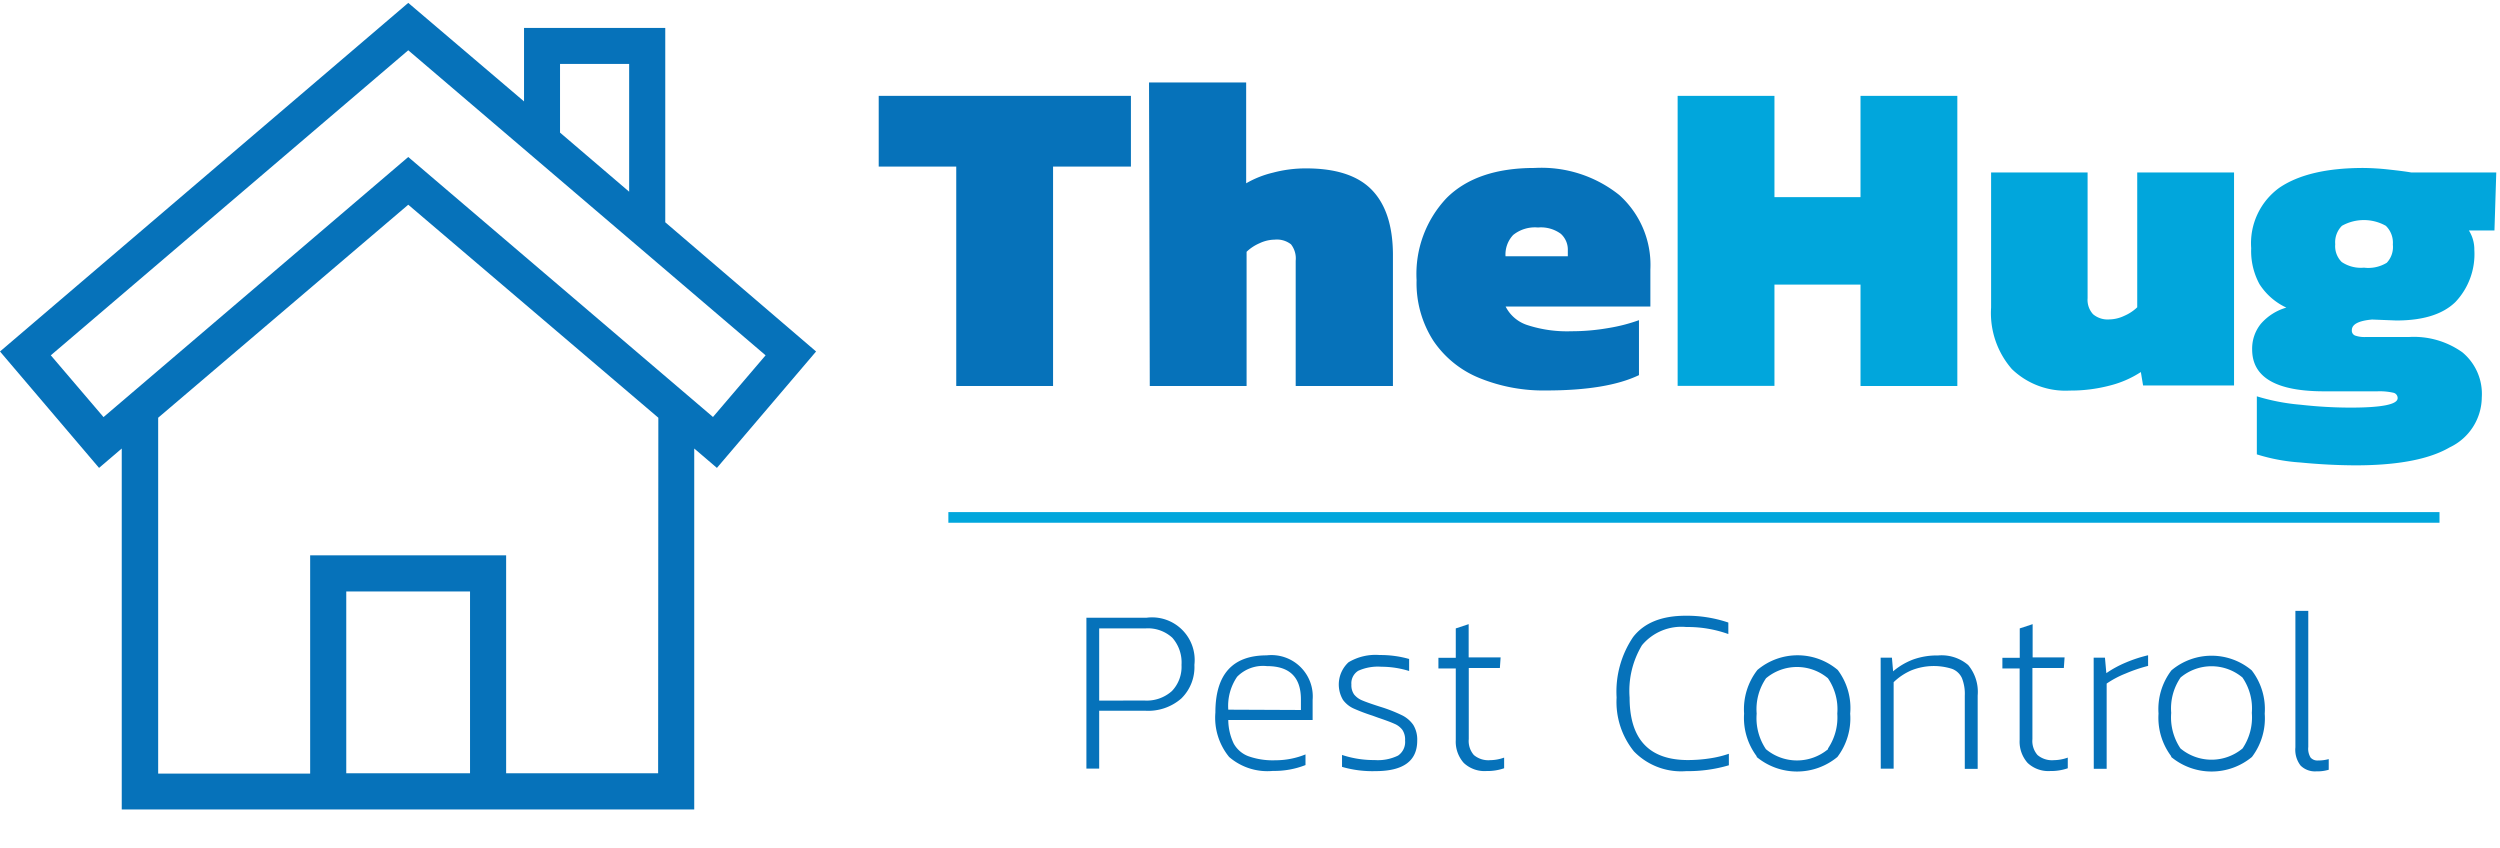 <svg id="Layer_1" data-name="Layer 1" xmlns="http://www.w3.org/2000/svg" viewBox="0 0 234.72 79.59"><defs><style>.cls-1{fill:#0672ba;}.cls-2{fill:#01a6dc;}</style></defs><title>loho-thehug</title><path class="cls-1" d="M89.78,15.64H82.5V9h23.68v6.64H98.87V36.24H89.78Z"/><path class="cls-1" d="M107.88,7.74H117v9.47a9.28,9.28,0,0,1,2.52-1,12,12,0,0,1,3.11-.4q4.19,0,6.15,2t2,6V36.24h-9.13V24.48a2.15,2.15,0,0,0-.44-1.54,2.15,2.15,0,0,0-1.54-.44,3.41,3.41,0,0,0-1.42.34,4.09,4.09,0,0,0-1.21.8v12.6h-9.09Z"/><path class="cls-1" d="M138.87,35.48A9.53,9.53,0,0,1,134.58,32,10,10,0,0,1,133,26.3a10.38,10.38,0,0,1,2.83-7.72q2.83-2.81,8.25-2.81a11.7,11.7,0,0,1,7.95,2.54,8.81,8.81,0,0,1,2.92,7v3.47H141.36a3.48,3.48,0,0,0,2.07,1.75,12,12,0,0,0,4.1.57A20,20,0,0,0,151,30.8a16.06,16.06,0,0,0,2.88-.74v5.16q-3,1.44-8.71,1.44A15.91,15.91,0,0,1,138.87,35.48Zm8.33-11.42v-.55a2,2,0,0,0-.66-1.56,3.15,3.15,0,0,0-2.14-.59,3.25,3.25,0,0,0-2.33.7,2.67,2.67,0,0,0-.72,2Z"/><path class="cls-2" d="M157.51,9h9.09v9.51h8.08V9h9.09V36.24h-9.09V26.72H166.6v9.51h-9.09Z"/><path class="cls-2" d="M188.89,34.65a8,8,0,0,1-1.95-5.77V16.19H196V28a2,2,0,0,0,.51,1.5,2.12,2.12,0,0,0,1.52.49,3.4,3.4,0,0,0,1.42-.34,4.08,4.08,0,0,0,1.21-.8V16.19h9.09v20h-8.54L201,34.93a9.6,9.6,0,0,1-2.92,1.27,14.49,14.49,0,0,1-3.76.47A7.24,7.24,0,0,1,188.89,34.65Z"/><path class="cls-2" d="M215.95,43.42a17.33,17.33,0,0,1-4.06-.76V37.21A19.6,19.6,0,0,0,216,38a42.42,42.42,0,0,0,4.67.27q4.44,0,4.44-.89a.51.51,0,0,0-.42-.51,5.85,5.85,0,0,0-1.48-.13h-5q-6.76,0-6.76-3.93a3.7,3.7,0,0,1,.82-2.41,5,5,0,0,1,2.39-1.52,6,6,0,0,1-2.52-2.2,6.53,6.53,0,0,1-.78-3.38A6.43,6.43,0,0,1,214,17.63q2.73-1.86,7.89-1.86a23.31,23.31,0,0,1,2.41.15q1.39.15,2.07.27h8l-.17,5.45H231.8a3.34,3.34,0,0,1,.51,1.82,6.54,6.54,0,0,1-1.78,4.9q-1.78,1.73-5.54,1.73L222.71,30q-1.9.17-1.9,1a.49.49,0,0,0,.32.51,2.7,2.7,0,0,0,1,.13h4.06a7.84,7.84,0,0,1,5,1.44,5.07,5.07,0,0,1,1.82,4.23A5.24,5.24,0,0,1,230,42q-2.9,1.69-8.86,1.69Q218.61,43.68,215.95,43.42Zm8.14-18.75a2.16,2.16,0,0,0,.57-1.71A2.21,2.21,0,0,0,224,21.2a4.21,4.21,0,0,0-4.12,0,2.18,2.18,0,0,0-.63,1.73,2.09,2.09,0,0,0,.61,1.67,3.22,3.22,0,0,0,2.09.53A3.32,3.32,0,0,0,224.09,24.67Z"/><path class="cls-1" d="M62.46,20.87V2.62H49.2v6.9L38.33.27,0,33,9.3,43.93l2.13-1.82V76H65.18V42.11l2.13,1.82L76.62,33ZM52.58,6h6.49V18l-6.49-5.55ZM44.13,72.6H32.51V55.53H44.13Zm17.66,0H47.52V52.14H29.12V72.63H14.85V39.22l23.48-20,23.48,20Zm5.15-33.45L38.33,14.74,9.72,39.16,4.77,33.36,38.33,4.72,71.88,33.36Z"/><rect class="cls-2" x="89.04" y="48.08" width="140" height="1"/><path class="cls-1" d="M102,58h5.63a4,4,0,0,1,4.51,4.42,4.12,4.12,0,0,1-1.23,3.16,4.72,4.72,0,0,1-3.37,1.15H103.2v5.43H102Zm5.43,7.77a3.54,3.54,0,0,0,2.6-.89,3.29,3.29,0,0,0,.9-2.45,3.51,3.51,0,0,0-.86-2.55,3.38,3.38,0,0,0-2.53-.88H103.2v6.78Z"/><path class="cls-1" d="M115.4,71.07a5.82,5.82,0,0,1-1.29-4.17q0-5.37,4.82-5.37a3.88,3.88,0,0,1,4.31,4.18V67.6h-7.92a5.26,5.26,0,0,0,.51,2.21A2.63,2.63,0,0,0,117.21,71a6.84,6.84,0,0,0,2.54.38,7.47,7.47,0,0,0,2.82-.55v1a8,8,0,0,1-3.06.55A5.5,5.5,0,0,1,115.4,71.07Zm6.74-4.41v-1q0-3.12-3.19-3.12a3.41,3.41,0,0,0-2.8,1,4.86,4.86,0,0,0-.83,3.09Z"/><path class="cls-1" d="M126,72V70.88a9.47,9.47,0,0,0,3.06.48,4.3,4.3,0,0,0,2.2-.42,1.54,1.54,0,0,0,.66-1.41,1.64,1.64,0,0,0-.25-1,1.81,1.81,0,0,0-.74-.57q-.48-.22-1.52-.57l-.55-.2a17.16,17.16,0,0,1-1.77-.67,2.54,2.54,0,0,1-1-.81,2.84,2.84,0,0,1,.52-3.53,4.92,4.92,0,0,1,2.92-.68,9.81,9.81,0,0,1,2.77.37V63a8.7,8.7,0,0,0-2.6-.4,4.48,4.48,0,0,0-2.18.38,1.38,1.38,0,0,0-.64,1.29,1.49,1.49,0,0,0,.26.94,1.9,1.9,0,0,0,.78.56q.52.22,1.68.59a14.12,14.12,0,0,1,2,.78,2.79,2.79,0,0,1,1.09.92,2.64,2.64,0,0,1,.37,1.48q0,2.86-3.92,2.86A10.23,10.23,0,0,1,126,72Z"/><path class="cls-1" d="M137.43,71.63a3,3,0,0,1-.75-2.16V62.76h-1.63v-1h1.63V59l1.21-.4v3.12h3l-.07,1H137.9v6.67a2,2,0,0,0,.48,1.5,2.11,2.11,0,0,0,1.54.48,4,4,0,0,0,1.3-.24v1a4.81,4.81,0,0,1-1.65.26A2.84,2.84,0,0,1,137.43,71.63Z"/><path class="cls-1" d="M153.41,70.55a7.38,7.38,0,0,1-1.63-5.06,9.15,9.15,0,0,1,1.55-5.68q1.55-2,4.94-2a12.09,12.09,0,0,1,4,.64v1.08a11.27,11.27,0,0,0-3.94-.66,4.82,4.82,0,0,0-4.17,1.71A8.31,8.31,0,0,0,153,65.49q0,5.87,5.48,5.87a13.68,13.68,0,0,0,2-.15,10.06,10.06,0,0,0,1.84-.44v1.08a13.5,13.5,0,0,1-4,.55A6.17,6.17,0,0,1,153.41,70.55Z"/><path class="cls-1" d="M164.93,71A6,6,0,0,1,163.75,67,6,6,0,0,1,165,62.9a5.85,5.85,0,0,1,7.54,0A5.94,5.94,0,0,1,173.71,67a6,6,0,0,1-1.2,4.07,5.94,5.94,0,0,1-7.58,0Zm6.7-.73A5.23,5.23,0,0,0,172.5,67a5.14,5.14,0,0,0-.88-3.32,4.52,4.52,0,0,0-5.81,0,5.14,5.14,0,0,0-.88,3.32,5.23,5.23,0,0,0,.87,3.34,4.55,4.55,0,0,0,5.83,0Z"/><path class="cls-1" d="M176.57,61.75h1.06l.11,1.28a6.35,6.35,0,0,1,1.88-1.11,6.63,6.63,0,0,1,2.34-.38,3.84,3.84,0,0,1,2.83.9,3.94,3.94,0,0,1,.89,2.86v6.89h-1.21V65.31a4,4,0,0,0-.27-1.65,1.67,1.67,0,0,0-.92-.86,5.67,5.67,0,0,0-3.83.14,5.53,5.53,0,0,0-1.66,1.11v8.12h-1.21Z"/><path class="cls-1" d="M190.37,71.63a3,3,0,0,1-.75-2.16V62.76H188v-1h1.63V59l1.21-.4v3.12h3l-.07,1h-2.95v6.67a2,2,0,0,0,.48,1.5,2.11,2.11,0,0,0,1.54.48,4,4,0,0,0,1.3-.24v1a4.81,4.81,0,0,1-1.65.26A2.84,2.84,0,0,1,190.37,71.63Z"/><path class="cls-1" d="M196.57,61.75h1.06l.13,1.45a10.11,10.11,0,0,1,1.84-1,13,13,0,0,1,2.08-.68v1a14.47,14.47,0,0,0-2.12.72,8.94,8.94,0,0,0-1.77.94v8h-1.21Z"/><path class="cls-1" d="M203.85,71A6,6,0,0,1,202.66,67a6,6,0,0,1,1.21-4.06,5.85,5.85,0,0,1,7.54,0A5.94,5.94,0,0,1,212.63,67a6,6,0,0,1-1.2,4.07,5.94,5.94,0,0,1-7.58,0Zm6.7-.73a5.23,5.23,0,0,0,.87-3.34,5.14,5.14,0,0,0-.88-3.32,4.52,4.52,0,0,0-5.81,0,5.14,5.14,0,0,0-.88,3.32,5.23,5.23,0,0,0,.87,3.34,4.55,4.55,0,0,0,5.83,0Z"/><path class="cls-1" d="M216,71.88a2.42,2.42,0,0,1-.49-1.71V57.35h1.21V70.13a1.57,1.57,0,0,0,.22,1,.85.85,0,0,0,.7.27,3.67,3.67,0,0,0,1-.13v1a3.74,3.74,0,0,1-1.17.15A1.91,1.91,0,0,1,216,71.88Z"/></svg>